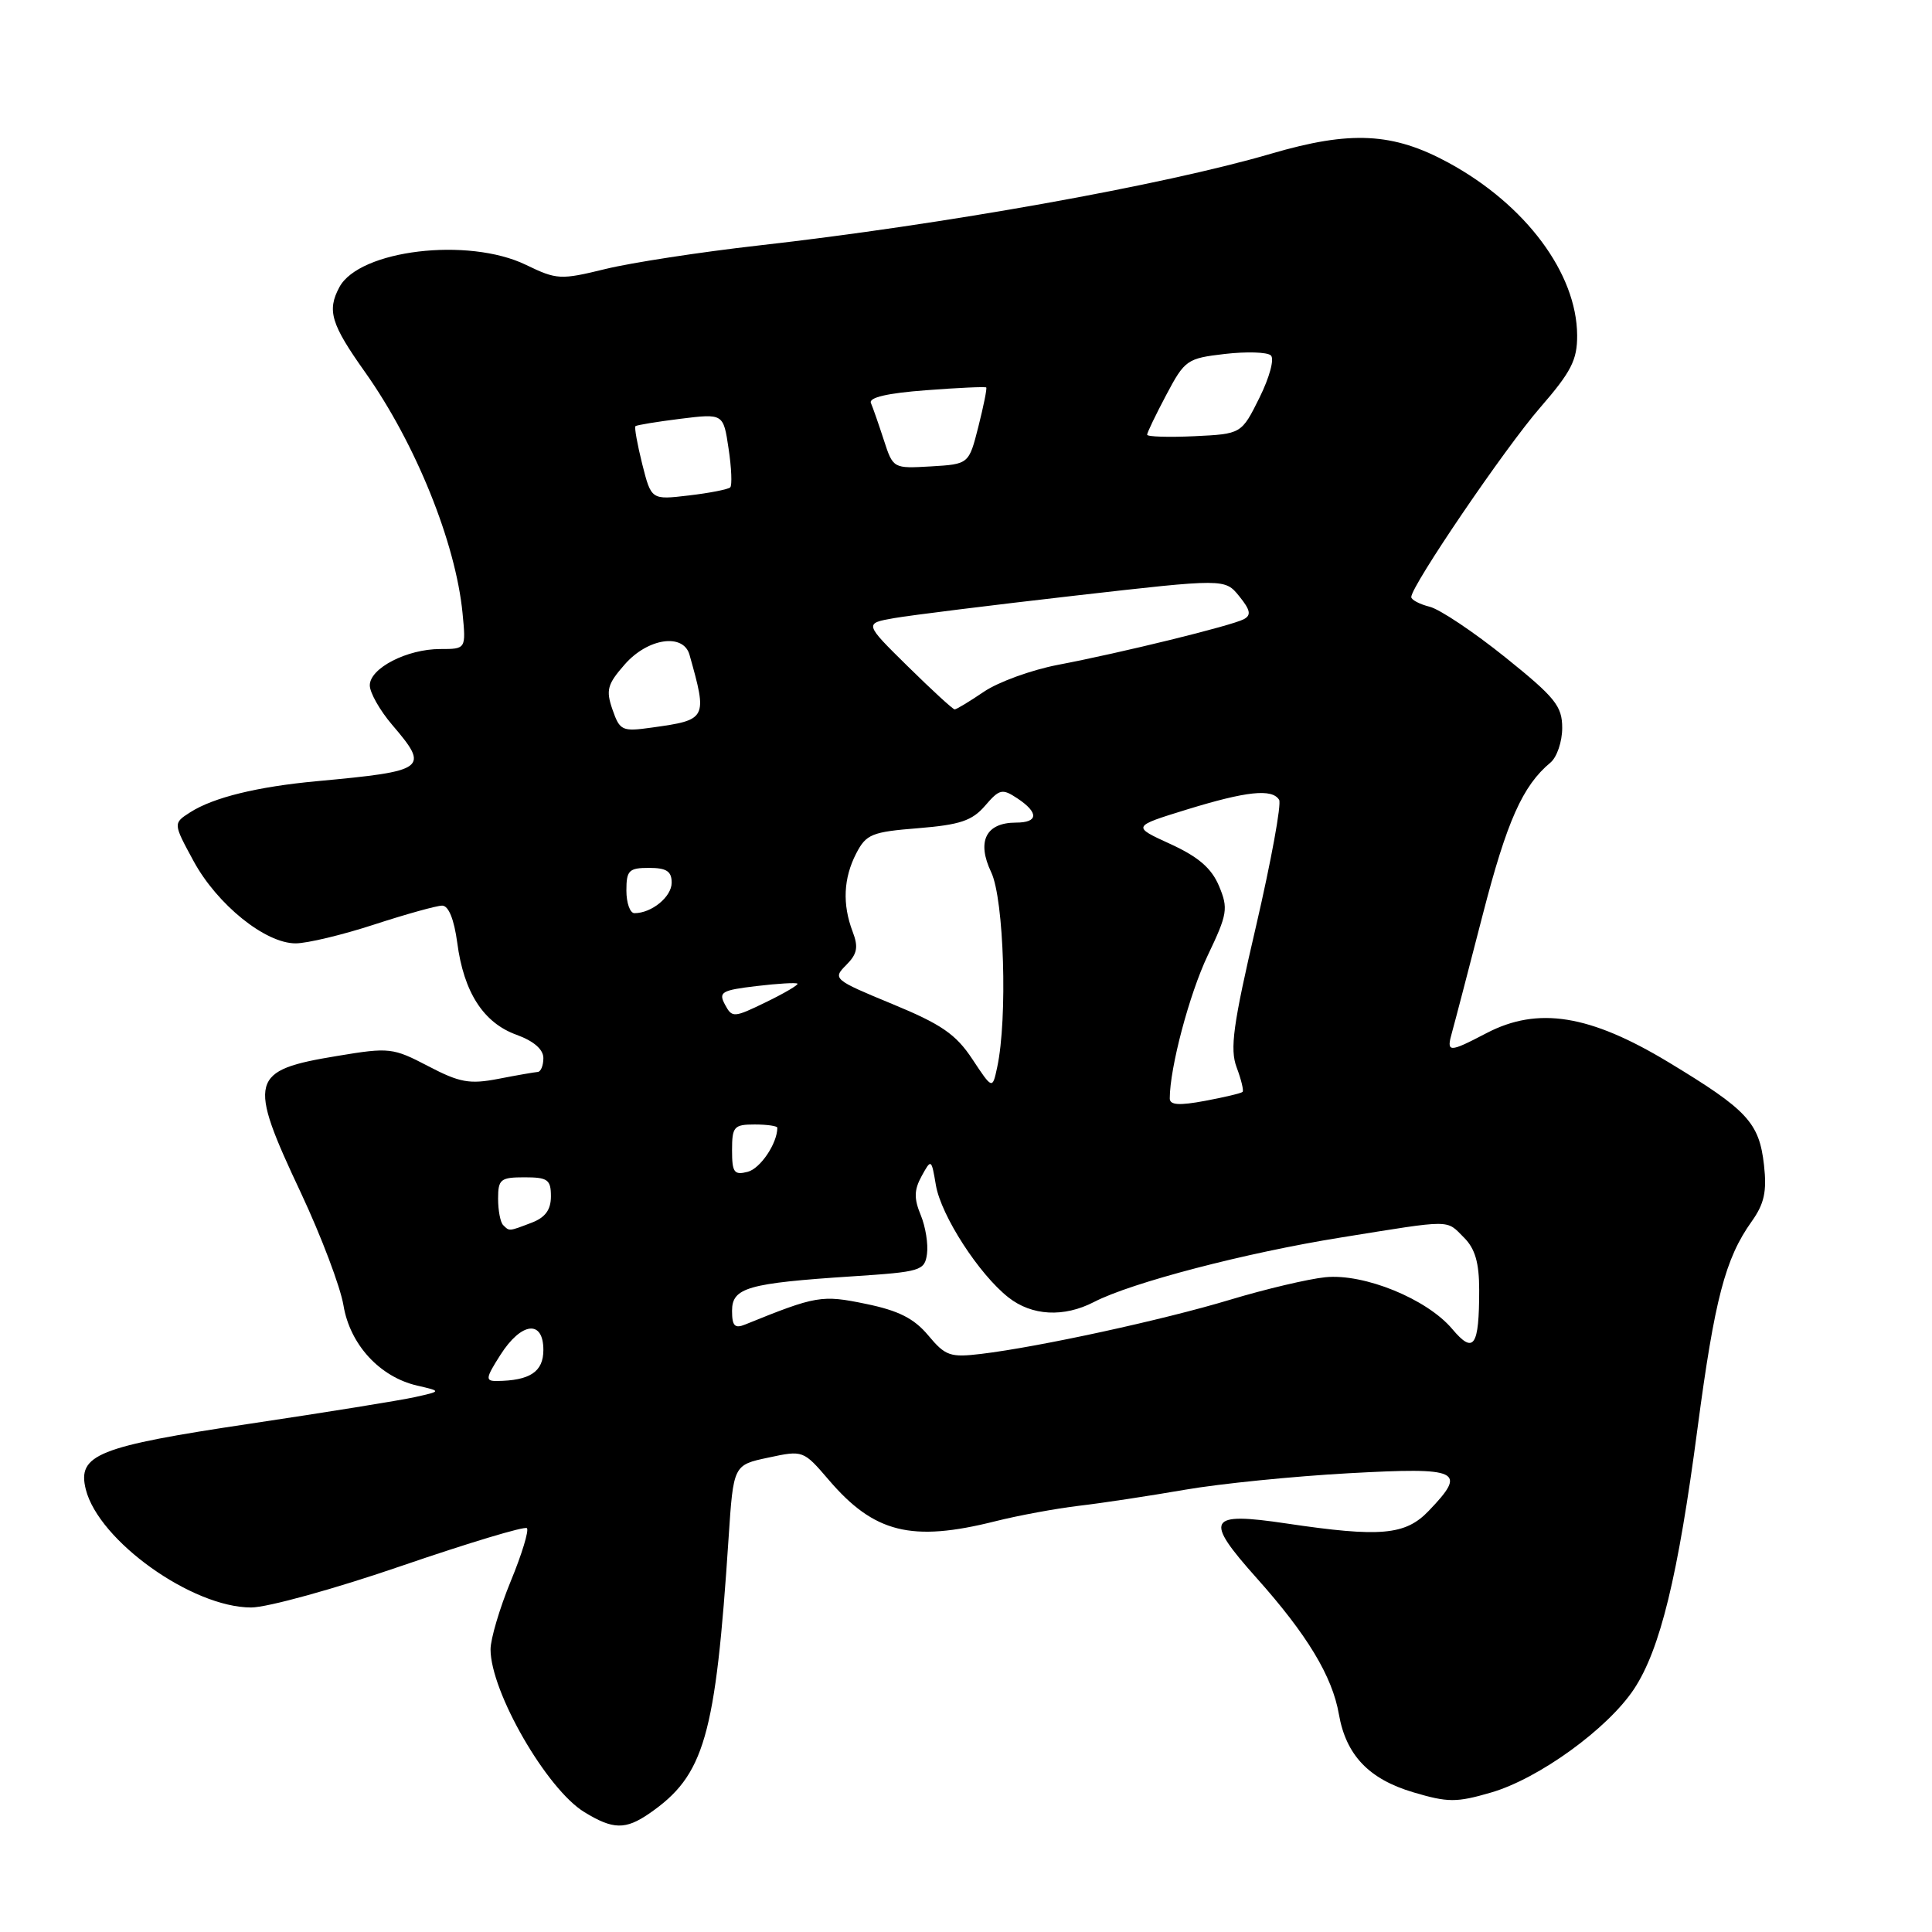 <?xml version="1.0" encoding="UTF-8" standalone="no"?>
<!DOCTYPE svg PUBLIC "-//W3C//DTD SVG 1.1//EN" "http://www.w3.org/Graphics/SVG/1.1/DTD/svg11.dtd" >
<svg xmlns="http://www.w3.org/2000/svg" xmlns:xlink="http://www.w3.org/1999/xlink" version="1.1" viewBox="0 0 256 256">
 <g >
 <path fill="currentColor"
d=" M 86.03 240.30 C 93.35 235.25 94.81 230.18 96.54 203.81 C 97.18 194.12 97.18 194.12 101.81 193.14 C 106.41 192.15 106.45 192.17 109.82 196.10 C 115.83 203.13 120.79 204.36 131.86 201.58 C 134.96 200.80 139.97 199.88 143.00 199.52 C 146.03 199.17 152.32 198.21 157.00 197.40 C 161.68 196.59 171.46 195.61 178.75 195.21 C 193.50 194.40 194.44 194.85 189.31 200.20 C 186.22 203.43 182.92 203.72 170.47 201.87 C 160.00 200.31 159.49 201.24 166.52 209.11 C 173.20 216.59 176.54 222.12 177.41 227.15 C 178.36 232.57 181.38 235.74 187.27 237.49 C 191.86 238.85 192.98 238.86 197.57 237.52 C 203.89 235.69 213.03 229.07 216.52 223.80 C 219.98 218.56 222.35 208.86 224.93 189.26 C 227.20 172.14 228.60 166.77 232.10 161.86 C 233.78 159.50 234.13 157.89 233.74 154.38 C 233.10 148.74 231.56 147.08 221.07 140.74 C 210.65 134.45 203.79 133.35 197.00 136.88 C 191.93 139.53 191.62 139.52 192.41 136.75 C 192.76 135.51 194.58 128.53 196.46 121.24 C 199.67 108.79 201.76 104.11 205.45 101.04 C 206.30 100.33 207.00 98.27 207.00 96.46 C 207.00 93.56 206.09 92.43 199.45 87.09 C 195.29 83.75 190.79 80.74 189.45 80.40 C 188.10 80.06 187.00 79.48 187.00 79.11 C 187.00 77.63 199.43 59.35 204.06 54.03 C 208.19 49.27 209.00 47.71 208.98 44.42 C 208.93 36.22 202.16 27.13 191.95 21.57 C 184.58 17.56 178.98 17.27 168.41 20.37 C 154.14 24.55 124.95 29.77 100.50 32.53 C 92.80 33.40 83.68 34.80 80.24 35.64 C 74.26 37.10 73.80 37.08 69.68 35.09 C 62.04 31.39 47.61 33.12 44.97 38.05 C 43.31 41.15 43.85 42.94 48.38 49.32 C 55.06 58.75 60.38 71.91 61.29 81.25 C 61.75 86.00 61.75 86.00 58.33 86.00 C 53.93 86.00 49.00 88.54 49.00 90.81 C 49.00 91.78 50.33 94.13 51.96 96.04 C 56.94 101.87 56.56 102.16 42.00 103.51 C 34.10 104.24 28.27 105.67 25.21 107.63 C 22.93 109.09 22.93 109.09 25.65 114.10 C 28.79 119.87 35.15 125.00 39.17 125.00 C 40.69 125.00 45.38 123.88 49.60 122.50 C 53.81 121.13 57.86 120.00 58.59 120.00 C 59.44 120.00 60.17 121.81 60.59 124.93 C 61.45 131.48 64.06 135.53 68.43 137.11 C 70.72 137.94 72.00 139.05 72.00 140.20 C 72.00 141.19 71.66 142.02 71.25 142.04 C 70.84 142.07 68.50 142.47 66.05 142.95 C 62.22 143.69 60.91 143.45 56.74 141.27 C 52.07 138.83 51.59 138.77 44.74 139.91 C 33.06 141.83 32.76 142.95 39.89 158.10 C 42.57 163.82 45.10 170.51 45.51 172.96 C 46.37 178.16 50.31 182.45 55.28 183.60 C 58.50 184.34 58.50 184.34 55.00 185.12 C 53.08 185.55 43.23 187.14 33.11 188.65 C 12.91 191.67 10.22 192.75 11.37 197.36 C 13.09 204.17 25.45 213.00 33.28 213.00 C 35.42 213.00 44.40 210.52 53.23 207.48 C 62.07 204.45 69.53 202.20 69.82 202.49 C 70.11 202.78 69.15 205.95 67.67 209.53 C 66.20 213.11 65.00 217.17 65.00 218.55 C 65.00 224.16 72.45 237.09 77.44 240.12 C 81.23 242.44 82.87 242.47 86.03 240.30 Z  M 66.30 179.54 C 69.08 175.17 72.00 174.83 72.00 178.88 C 72.00 181.77 70.22 182.95 65.80 182.99 C 64.29 183.00 64.35 182.60 66.30 179.54 Z  M 123.00 176.95 C 121.12 174.70 119.07 173.66 114.73 172.77 C 108.88 171.56 108.17 171.68 98.75 175.50 C 97.36 176.07 97.00 175.70 97.00 173.69 C 97.00 170.62 99.07 170.03 112.97 169.12 C 122.00 168.53 122.52 168.38 122.83 166.16 C 123.01 164.87 122.64 162.54 122.00 161.00 C 121.09 158.80 121.12 157.67 122.12 155.84 C 123.39 153.53 123.42 153.54 124.01 157.04 C 124.70 161.08 129.72 168.85 133.63 171.92 C 136.73 174.36 140.96 174.59 144.96 172.52 C 149.95 169.94 165.05 166.00 177.71 163.97 C 192.63 161.57 191.57 161.57 194.00 164.00 C 195.46 165.46 196.00 167.33 196.00 170.92 C 196.00 178.45 195.28 179.49 192.43 176.10 C 189.07 172.11 180.75 168.72 175.61 169.24 C 173.35 169.47 167.68 170.81 163.00 172.22 C 154.09 174.91 137.66 178.48 130.00 179.40 C 125.91 179.89 125.27 179.67 123.00 176.95 Z  M 66.67 162.33 C 66.30 161.97 66.00 160.39 66.00 158.83 C 66.00 156.26 66.32 156.00 69.50 156.00 C 72.58 156.00 73.00 156.31 73.00 158.52 C 73.00 160.31 72.25 161.33 70.43 162.02 C 67.39 163.18 67.51 163.17 66.67 162.33 Z  M 97.00 152.41 C 97.00 149.29 97.25 149.00 100.00 149.00 C 101.65 149.00 103.00 149.20 103.00 149.43 C 103.00 151.50 100.76 154.83 99.08 155.27 C 97.27 155.74 97.00 155.36 97.00 152.41 Z  M 155.00 145.55 C 155.00 141.50 157.59 131.73 160.02 126.62 C 162.65 121.12 162.77 120.38 161.53 117.41 C 160.54 115.05 158.81 113.55 155.09 111.84 C 149.99 109.51 149.99 109.51 157.25 107.27 C 165.18 104.83 168.56 104.47 169.49 105.98 C 169.82 106.52 168.44 114.06 166.43 122.73 C 163.38 135.81 162.95 139.00 163.86 141.43 C 164.47 143.05 164.82 144.51 164.65 144.68 C 164.48 144.86 162.24 145.39 159.67 145.87 C 156.24 146.51 155.00 146.43 155.00 145.55 Z  M 128.84 140.34 C 126.66 137.04 124.74 135.72 118.22 133.03 C 110.47 129.83 110.31 129.69 112.11 127.89 C 113.59 126.41 113.77 125.51 112.98 123.45 C 111.60 119.82 111.76 116.37 113.45 113.09 C 114.77 110.53 115.52 110.23 121.67 109.74 C 127.21 109.29 128.82 108.75 130.53 106.76 C 132.44 104.54 132.80 104.46 134.81 105.79 C 137.67 107.69 137.59 109.00 134.62 109.00 C 130.63 109.00 129.39 111.49 131.34 115.58 C 133.04 119.16 133.53 134.95 132.13 141.43 C 131.50 144.36 131.50 144.36 128.84 140.34 Z  M 96.06 133.11 C 95.18 131.46 95.61 131.21 100.23 130.66 C 103.06 130.32 105.51 130.18 105.67 130.34 C 105.83 130.49 103.95 131.60 101.50 132.79 C 97.22 134.87 97.01 134.88 96.06 133.11 Z  M 83.00 118.00 C 83.00 115.33 83.33 115.00 86.00 115.00 C 88.32 115.00 89.00 115.45 89.00 116.96 C 89.00 118.83 86.35 121.00 84.07 121.00 C 83.48 121.00 83.00 119.65 83.00 118.00 Z  M 81.16 94.03 C 80.26 91.44 80.47 90.67 82.79 88.03 C 85.83 84.56 90.54 83.86 91.36 86.75 C 93.76 95.28 93.70 95.39 86.35 96.41 C 82.43 96.96 82.13 96.82 81.16 94.03 Z  M 120.29 88.30 C 114.50 82.60 114.50 82.60 118.50 81.90 C 120.70 81.52 131.46 80.18 142.40 78.93 C 162.31 76.66 162.31 76.66 164.21 79.01 C 165.69 80.84 165.82 81.51 164.81 82.05 C 163.18 82.91 148.62 86.49 140.16 88.10 C 136.67 88.77 132.27 90.37 130.37 91.66 C 128.47 92.95 126.73 94.00 126.50 94.00 C 126.27 94.00 123.48 91.44 120.29 88.30 Z  M 85.10 61.50 C 84.45 58.89 84.04 56.63 84.20 56.47 C 84.37 56.32 87.05 55.88 90.17 55.49 C 95.85 54.79 95.85 54.79 96.54 59.44 C 96.93 62.00 97.02 64.31 96.76 64.58 C 96.49 64.84 94.03 65.33 91.28 65.65 C 86.30 66.24 86.30 66.24 85.10 61.50 Z  M 117.11 58.30 C 116.43 56.21 115.66 54.00 115.40 53.40 C 115.09 52.67 117.60 52.09 122.69 51.71 C 126.96 51.38 130.55 51.22 130.68 51.34 C 130.80 51.47 130.33 53.80 129.64 56.53 C 128.38 61.50 128.38 61.50 123.36 61.80 C 118.35 62.09 118.34 62.09 117.11 58.30 Z  M 152.00 57.60 C 152.00 57.33 153.15 54.94 154.55 52.30 C 156.99 47.69 157.30 47.48 162.30 46.90 C 165.16 46.57 167.90 46.65 168.39 47.09 C 168.89 47.53 168.23 49.98 166.89 52.69 C 164.50 57.50 164.50 57.50 158.25 57.80 C 154.81 57.96 152.00 57.87 152.00 57.60 Z "/>
</g>
</svg>